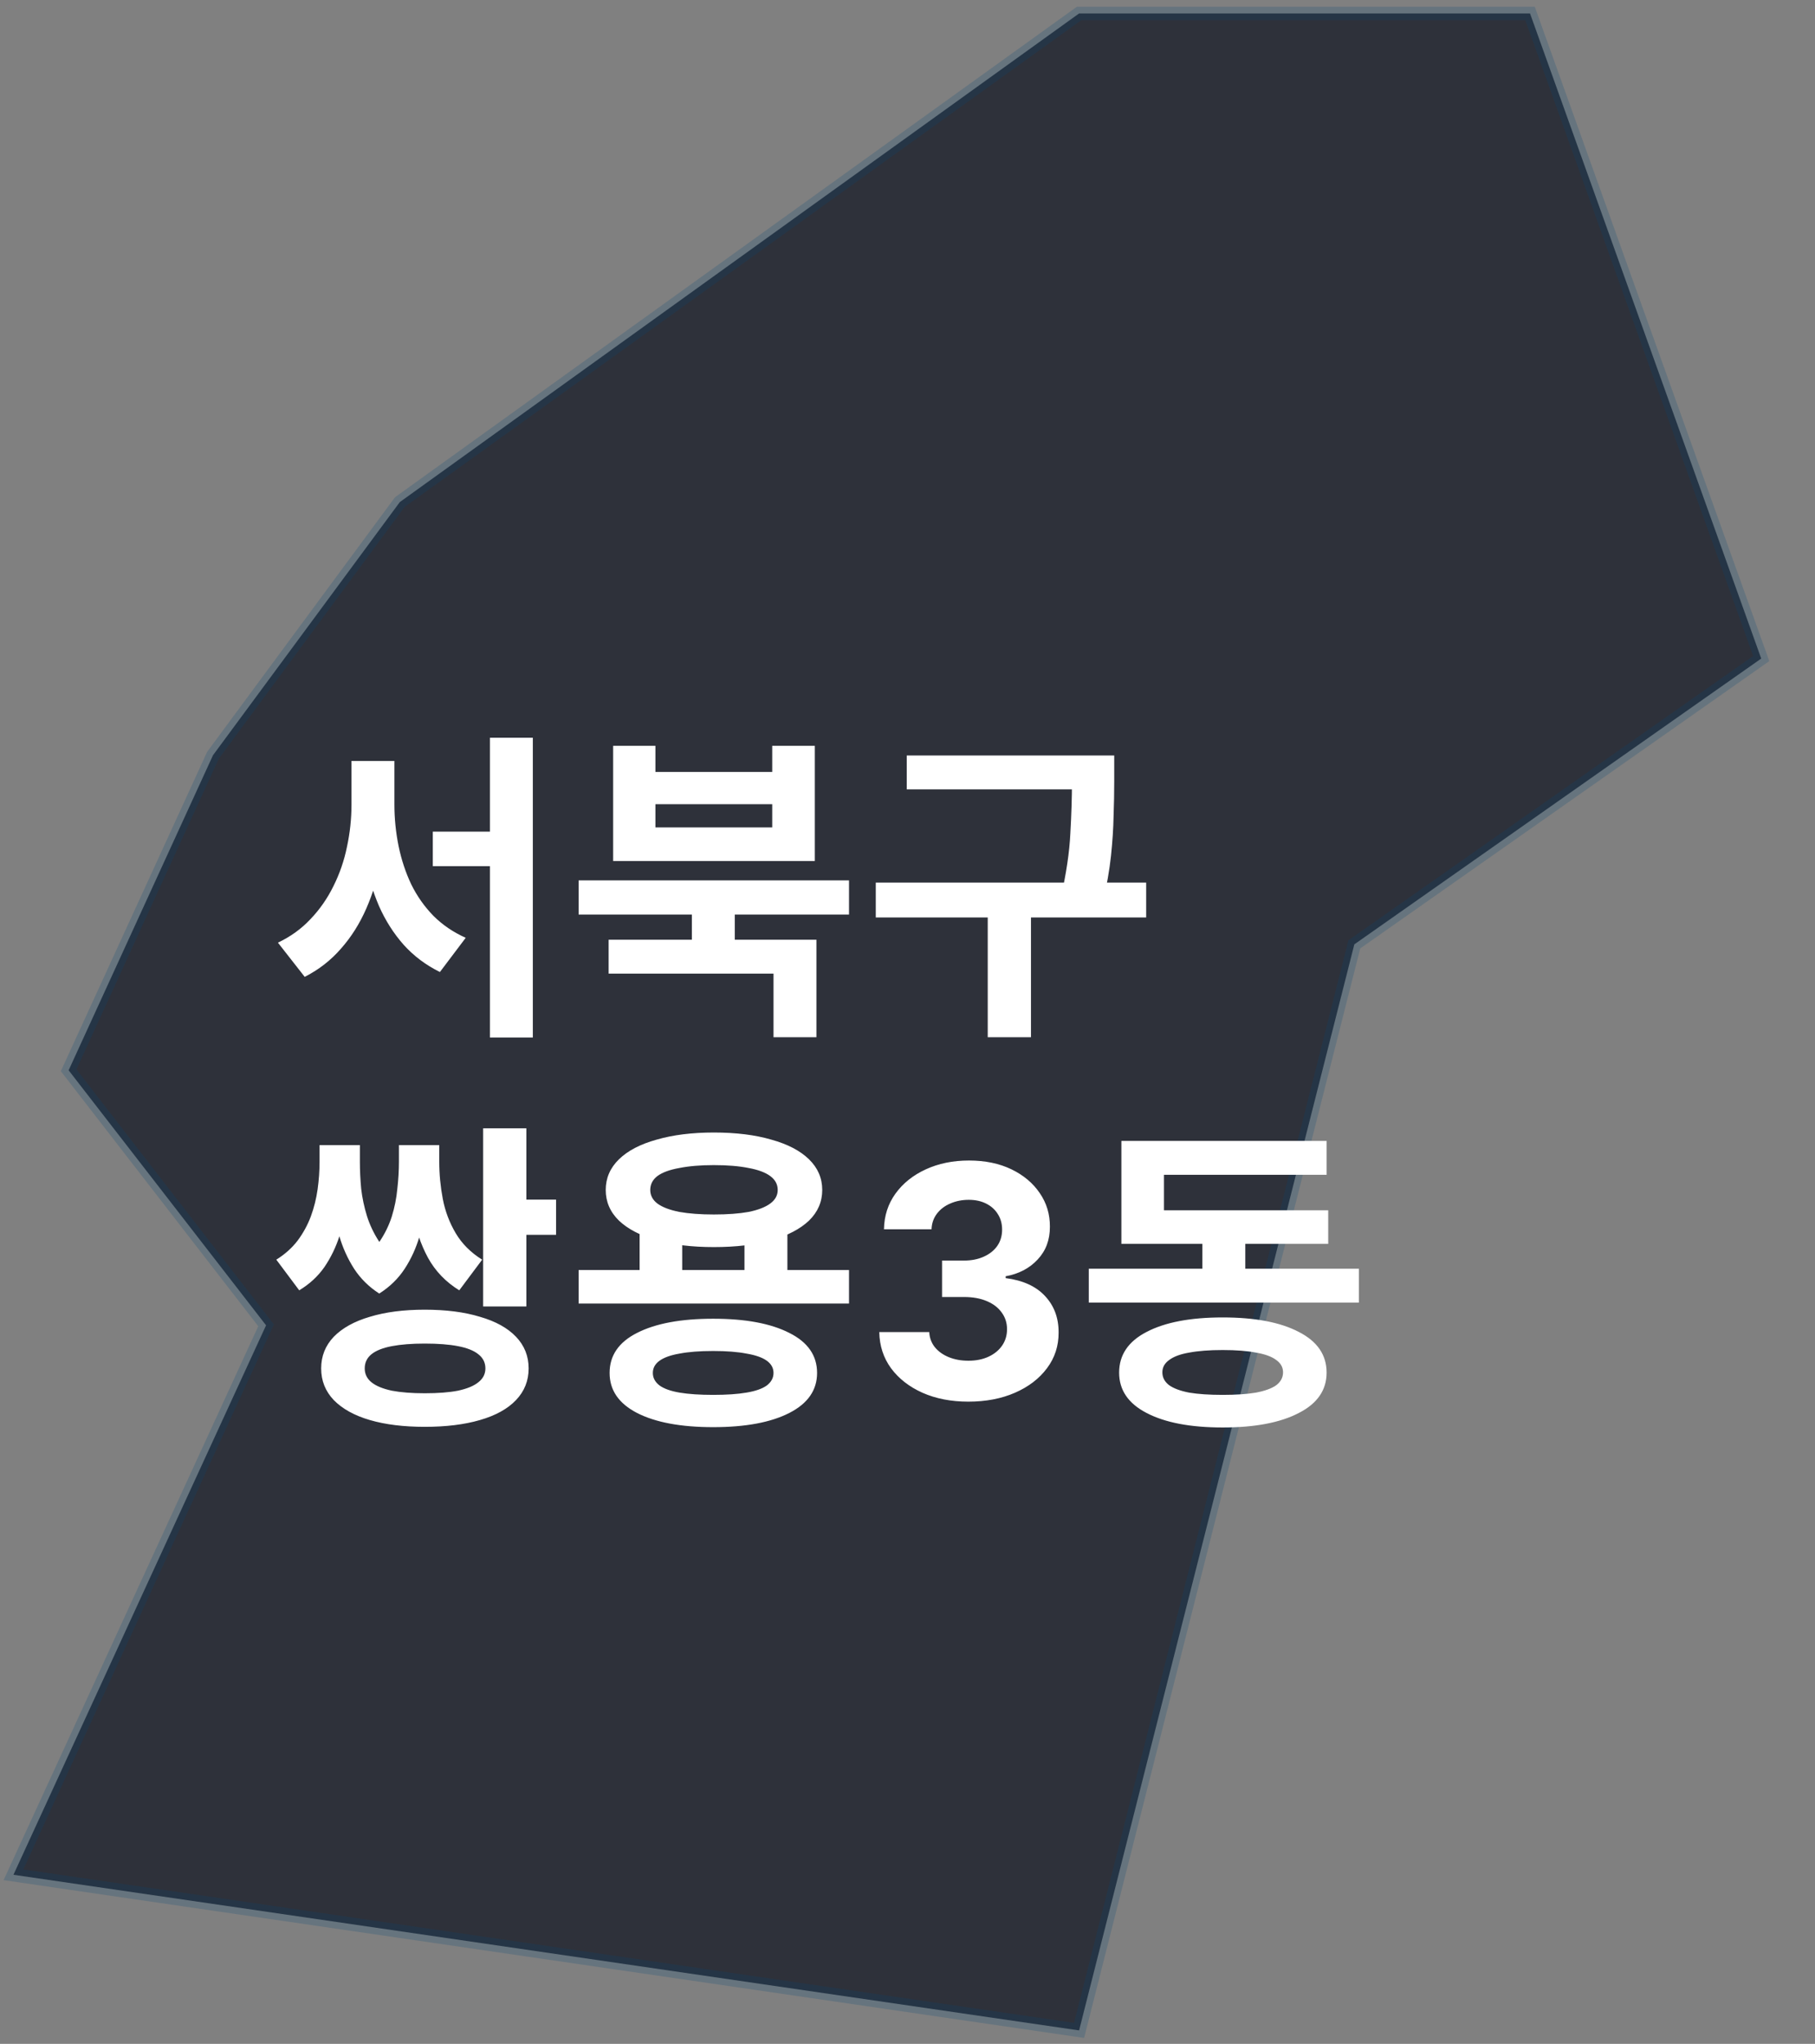 <svg width="135" height="152" viewBox="0 0 135 152" fill="none" xmlns="http://www.w3.org/2000/svg">
<rect x="0" y="0" width="135" height="152" fill="#808080" stroke="none"/>
<path d="M113.804 1H80.263L29.737 37.34L15.842 56.167L5.105 79.596L19.79 98.563L1 139.425L80.263 151L100.735 70.231L131 48.976L113.804 1Z" fill="#020715" fill-opacity="0.65" stroke="#044778" stroke-opacity="0.2"/>
<path d="M32.192 61.848H38.048V64.416H32.192V61.848ZM26.144 56.592H28.712V59.832C28.712 61.224 28.592 62.576 28.352 63.888C28.112 65.2 27.744 66.424 27.248 67.56C26.752 68.696 26.12 69.696 25.352 70.56C24.6 71.424 23.704 72.12 22.664 72.648L20.672 70.104C21.616 69.656 22.424 69.072 23.096 68.352C23.784 67.632 24.352 66.816 24.8 65.904C25.264 64.976 25.6 64 25.808 62.976C26.032 61.936 26.144 60.888 26.144 59.832V56.592ZM26.792 56.592H29.336V59.832C29.336 60.872 29.44 61.904 29.648 62.928C29.856 63.936 30.168 64.88 30.584 65.76C31.016 66.64 31.568 67.424 32.24 68.112C32.912 68.784 33.712 69.328 34.64 69.744L32.72 72.288C31.68 71.776 30.784 71.104 30.032 70.272C29.28 69.424 28.664 68.456 28.184 67.368C27.72 66.28 27.368 65.096 27.128 63.816C26.904 62.536 26.792 61.208 26.792 59.832V56.592ZM36.44 54.864H39.632V77.16H36.44V54.864ZM51.462 67.392H54.654V70.776H51.462V67.392ZM43.038 65.472H63.15V68.016H43.038V65.472ZM45.27 69.888H60.726V77.136H57.534V72.408H45.27V69.888ZM45.606 55.464H48.75V57.408H57.438V55.464H60.606V64.032H45.606V55.464ZM48.75 59.808V61.536H57.438V59.808H48.75ZM67.444 56.184H81.364V58.704H67.444V56.184ZM65.14 65.64H85.252V68.232H65.14V65.64ZM73.468 67.464H76.684V77.136H73.468V67.464ZM79.732 56.184H82.876V58.152C82.876 58.952 82.86 59.8 82.828 60.696C82.812 61.592 82.748 62.576 82.636 63.648C82.524 64.704 82.316 65.888 82.012 67.2L78.892 66.816C79.308 64.976 79.548 63.368 79.612 61.992C79.692 60.6 79.732 59.32 79.732 58.152V56.184ZM35.936 83.912H39.152V97.16H35.936V83.912ZM37.544 89.216H41.36V91.832H37.544V89.216ZM23.768 85.16H26.024V86.408C26.024 87.336 25.968 88.272 25.856 89.216C25.744 90.144 25.544 91.04 25.256 91.904C24.984 92.752 24.608 93.528 24.128 94.232C23.648 94.92 23.024 95.496 22.256 95.96L20.552 93.68C21.192 93.28 21.72 92.808 22.136 92.264C22.552 91.704 22.88 91.104 23.12 90.464C23.36 89.808 23.528 89.136 23.624 88.448C23.72 87.76 23.768 87.08 23.768 86.408V85.16ZM24.56 85.16H26.768V86.408C26.768 87.048 26.8 87.712 26.864 88.4C26.944 89.088 27.088 89.768 27.296 90.44C27.504 91.096 27.8 91.72 28.184 92.312C28.584 92.904 29.096 93.424 29.72 93.872L28.208 96.2C27.44 95.704 26.816 95.088 26.336 94.352C25.856 93.6 25.488 92.784 25.232 91.904C24.976 91.008 24.8 90.088 24.704 89.144C24.608 88.2 24.56 87.288 24.56 86.408V85.16ZM29.672 85.16H31.88V86.408C31.88 87.304 31.832 88.224 31.736 89.168C31.64 90.112 31.464 91.032 31.208 91.928C30.952 92.808 30.584 93.616 30.104 94.352C29.624 95.088 28.992 95.704 28.208 96.2L26.72 93.872C27.344 93.424 27.848 92.912 28.232 92.336C28.632 91.744 28.936 91.12 29.144 90.464C29.352 89.792 29.488 89.112 29.552 88.424C29.632 87.72 29.672 87.048 29.672 86.408V85.16ZM30.392 85.16H32.672V86.408C32.672 87.32 32.76 88.24 32.936 89.168C33.112 90.08 33.432 90.928 33.896 91.712C34.36 92.496 35.016 93.152 35.864 93.68L34.16 95.96C33.152 95.336 32.376 94.528 31.832 93.536C31.288 92.528 30.912 91.408 30.704 90.176C30.496 88.944 30.392 87.688 30.392 86.408V85.16ZM31.592 97.4C33.176 97.4 34.544 97.576 35.696 97.928C36.864 98.264 37.76 98.76 38.384 99.416C39.008 100.072 39.32 100.856 39.32 101.768C39.32 102.68 39.008 103.464 38.384 104.12C37.76 104.776 36.864 105.272 35.696 105.608C34.544 105.944 33.176 106.112 31.592 106.112C30.024 106.112 28.664 105.944 27.512 105.608C26.36 105.272 25.464 104.776 24.824 104.12C24.2 103.464 23.888 102.68 23.888 101.768C23.888 100.856 24.2 100.072 24.824 99.416C25.464 98.76 26.36 98.264 27.512 97.928C28.664 97.576 30.024 97.4 31.592 97.4ZM31.592 99.92C30.632 99.92 29.816 99.984 29.144 100.112C28.472 100.24 27.968 100.44 27.632 100.712C27.296 100.984 27.128 101.336 27.128 101.768C27.128 102.184 27.296 102.528 27.632 102.8C27.968 103.072 28.472 103.28 29.144 103.424C29.816 103.552 30.632 103.616 31.592 103.616C32.584 103.616 33.408 103.552 34.064 103.424C34.736 103.28 35.24 103.072 35.576 102.8C35.928 102.528 36.104 102.184 36.104 101.768C36.104 101.336 35.928 100.984 35.576 100.712C35.24 100.44 34.736 100.24 34.064 100.112C33.408 99.984 32.584 99.92 31.592 99.92ZM47.574 91.328H50.742V95.408H47.574V91.328ZM55.374 91.328H58.566V95.408H55.374V91.328ZM43.038 94.448H63.15V96.944H43.038V94.448ZM53.046 98.072C55.446 98.072 57.334 98.424 58.71 99.128C60.086 99.816 60.774 100.808 60.774 102.104C60.774 103.384 60.086 104.376 58.71 105.08C57.334 105.784 55.446 106.136 53.046 106.136C50.646 106.136 48.758 105.784 47.382 105.08C46.022 104.376 45.342 103.384 45.342 102.104C45.342 100.808 46.022 99.816 47.382 99.128C48.758 98.424 50.646 98.072 53.046 98.072ZM53.046 100.472C52.054 100.472 51.222 100.536 50.55 100.664C49.894 100.776 49.398 100.952 49.062 101.192C48.726 101.432 48.558 101.736 48.558 102.104C48.558 102.472 48.726 102.784 49.062 103.04C49.398 103.28 49.894 103.456 50.55 103.568C51.222 103.68 52.054 103.736 53.046 103.736C54.038 103.736 54.862 103.68 55.518 103.568C56.19 103.456 56.694 103.28 57.03 103.04C57.366 102.784 57.534 102.472 57.534 102.104C57.534 101.736 57.366 101.432 57.03 101.192C56.694 100.952 56.19 100.776 55.518 100.664C54.862 100.536 54.038 100.472 53.046 100.472ZM53.094 84.224C54.742 84.224 56.166 84.4 57.366 84.752C58.582 85.088 59.518 85.576 60.174 86.216C60.83 86.856 61.158 87.616 61.158 88.496C61.158 89.376 60.83 90.136 60.174 90.776C59.518 91.4 58.582 91.888 57.366 92.24C56.166 92.576 54.742 92.744 53.094 92.744C51.478 92.744 50.062 92.576 48.846 92.24C47.63 91.888 46.694 91.4 46.038 90.776C45.382 90.136 45.054 89.376 45.054 88.496C45.054 87.616 45.382 86.856 46.038 86.216C46.694 85.576 47.63 85.088 48.846 84.752C50.062 84.4 51.478 84.224 53.094 84.224ZM53.094 86.648C52.102 86.648 51.246 86.72 50.526 86.864C49.806 86.992 49.262 87.192 48.894 87.464C48.542 87.736 48.366 88.08 48.366 88.496C48.366 88.896 48.542 89.232 48.894 89.504C49.262 89.776 49.806 89.984 50.526 90.128C51.246 90.256 52.102 90.32 53.094 90.32C54.118 90.32 54.982 90.256 55.686 90.128C56.39 89.984 56.926 89.776 57.294 89.504C57.662 89.232 57.846 88.896 57.846 88.496C57.846 88.08 57.662 87.736 57.294 87.464C56.926 87.192 56.39 86.992 55.686 86.864C54.982 86.72 54.118 86.648 53.094 86.648ZM72.023 104.239C70.75 104.239 69.617 104.02 68.622 103.582C67.633 103.139 66.852 102.531 66.278 101.759C65.71 100.98 65.418 100.082 65.401 99.065H69.117C69.139 99.492 69.278 99.867 69.534 100.19C69.796 100.509 70.142 100.756 70.574 100.932C71.006 101.108 71.492 101.196 72.031 101.196C72.594 101.196 73.091 101.097 73.523 100.898C73.954 100.699 74.293 100.423 74.537 100.071C74.781 99.719 74.903 99.312 74.903 98.852C74.903 98.386 74.773 97.974 74.511 97.617C74.256 97.253 73.886 96.969 73.403 96.764C72.926 96.56 72.358 96.457 71.699 96.457H70.071V93.747H71.699C72.256 93.747 72.747 93.651 73.173 93.457C73.605 93.264 73.94 92.997 74.179 92.656C74.418 92.31 74.537 91.906 74.537 91.446C74.537 91.008 74.432 90.625 74.222 90.296C74.017 89.96 73.727 89.699 73.352 89.511C72.983 89.324 72.551 89.23 72.057 89.23C71.557 89.23 71.099 89.321 70.685 89.503C70.27 89.679 69.938 89.932 69.688 90.261C69.438 90.591 69.304 90.977 69.287 91.421H65.75C65.767 90.415 66.054 89.528 66.611 88.761C67.168 87.994 67.918 87.395 68.861 86.963C69.81 86.526 70.881 86.307 72.074 86.307C73.278 86.307 74.332 86.526 75.236 86.963C76.139 87.401 76.841 87.992 77.341 88.736C77.847 89.474 78.097 90.304 78.091 91.224C78.097 92.202 77.793 93.017 77.179 93.671C76.571 94.324 75.778 94.739 74.801 94.915V95.051C76.085 95.216 77.062 95.662 77.733 96.389C78.409 97.111 78.744 98.014 78.739 99.099C78.744 100.094 78.457 100.977 77.878 101.75C77.304 102.523 76.511 103.131 75.5 103.574C74.489 104.017 73.329 104.239 72.023 104.239ZM80.985 94.352H101.073V96.872H80.985V94.352ZM89.433 91.016H92.625V95.336H89.433V91.016ZM83.409 90.008H98.793V92.504H83.409V90.008ZM83.409 84.848H98.673V87.368H86.577V91.592H83.409V84.848ZM90.945 97.976C93.345 97.976 95.233 98.336 96.609 99.056C97.985 99.76 98.673 100.768 98.673 102.08C98.673 103.376 97.985 104.376 96.609 105.08C95.233 105.8 93.345 106.16 90.945 106.16C88.545 106.16 86.657 105.8 85.281 105.08C83.921 104.376 83.241 103.376 83.241 102.08C83.241 100.768 83.921 99.76 85.281 99.056C86.657 98.336 88.545 97.976 90.945 97.976ZM90.945 100.4C89.953 100.4 89.121 100.464 88.449 100.592C87.793 100.704 87.297 100.888 86.961 101.144C86.625 101.384 86.457 101.688 86.457 102.056C86.457 102.44 86.625 102.76 86.961 103.016C87.297 103.256 87.793 103.44 88.449 103.568C89.121 103.68 89.953 103.736 90.945 103.736C91.937 103.736 92.761 103.68 93.417 103.568C94.089 103.44 94.593 103.256 94.929 103.016C95.265 102.76 95.433 102.44 95.433 102.056C95.433 101.688 95.265 101.384 94.929 101.144C94.593 100.888 94.089 100.704 93.417 100.592C92.761 100.464 91.937 100.4 90.945 100.4Z" fill="white"/>
</svg>
